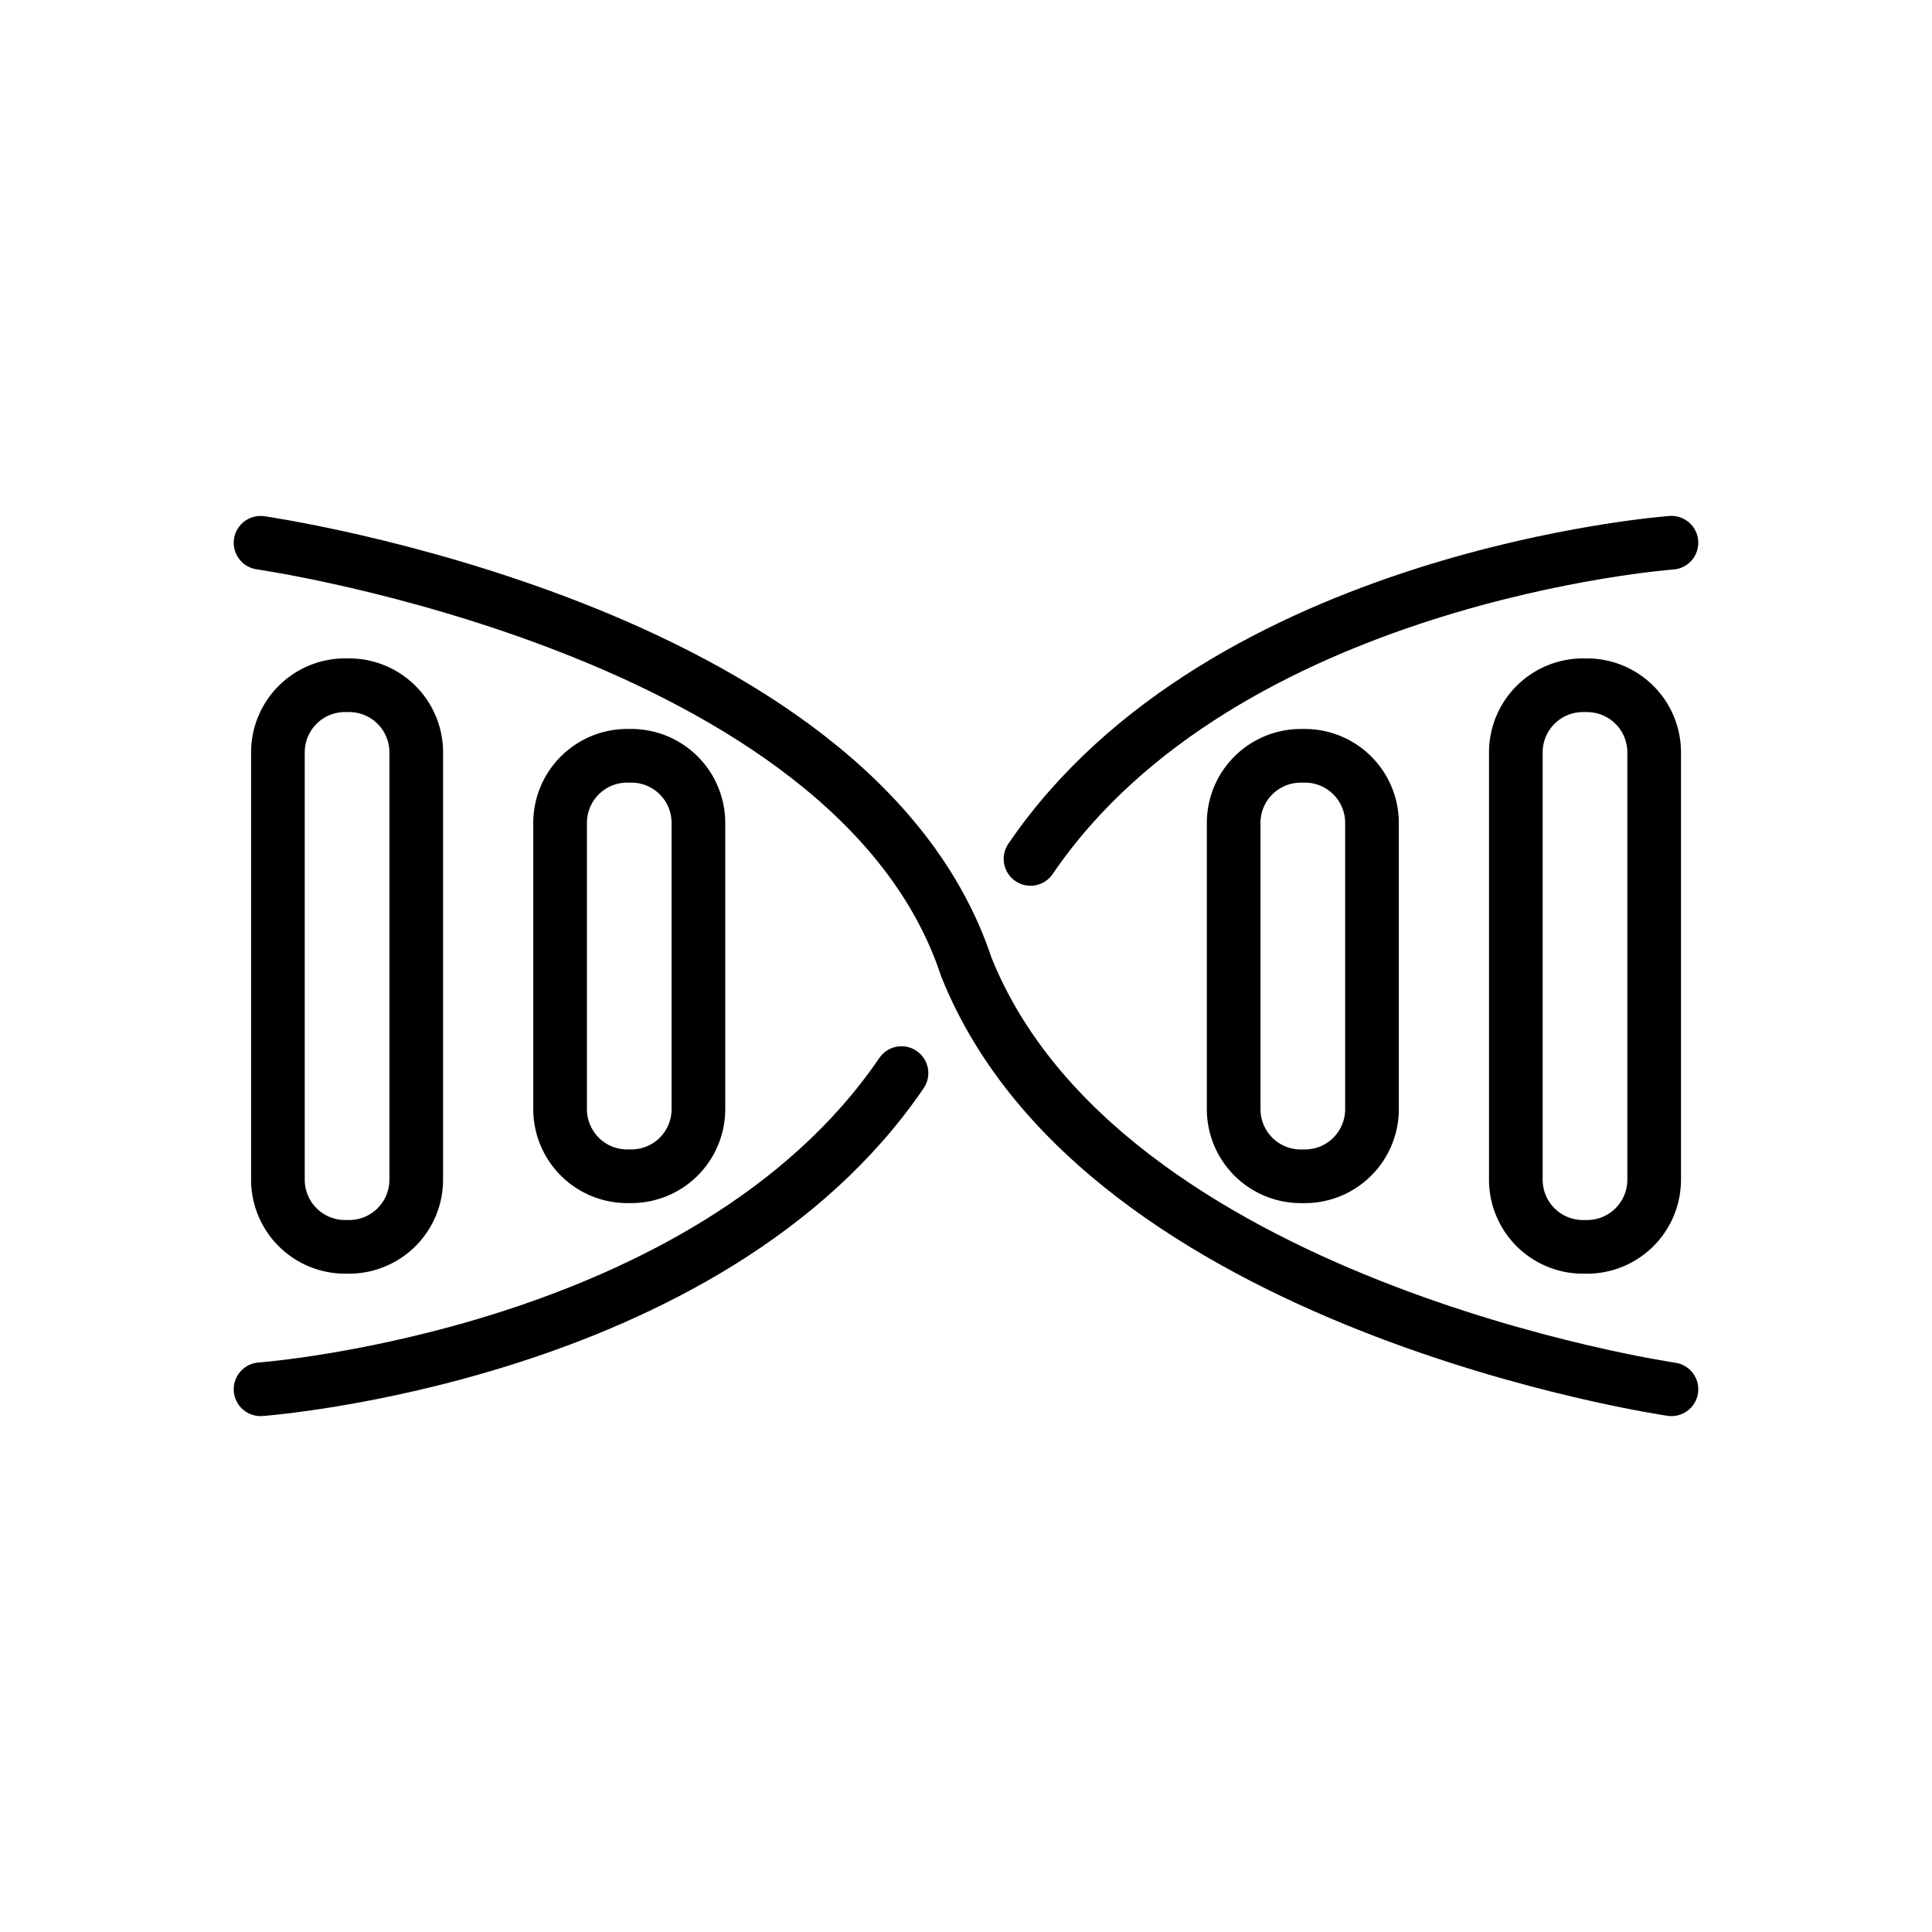 <svg viewBox="0 0 72 72" xmlns="http://www.w3.org/2000/svg"><path fill="none" stroke="#000" stroke-linecap="round" stroke-miterlimit="10" stroke-width="2" d="M9.71 20.228s22.12 3.16 26.3 15.804c5.063 12.664 26.28 15.742 26.28 15.742M38.404 32.009c7.19-10.565 23.886-11.783 23.886-11.783"/><path d="M13.012 26.537a1.5 1.5 0 0 1 1.5 1.5v15.929a1.5 1.5 0 0 1-1.5 1.5h-.155a1.5 1.5 0 0 1-1.5-1.5v-15.93a1.5 1.5 0 0 1 1.5-1.5h.155m0-2h-.155a3.504 3.504 0 0 0-3.5 3.5v15.93a3.504 3.504 0 0 0 3.5 3.5h.155a3.504 3.504 0 0 0 3.5-3.5v-15.93a3.504 3.504 0 0 0-3.5-3.5zm10.516 4.63a1.5 1.5 0 0 1 1.5 1.5v10.67a1.5 1.5 0 0 1-1.5 1.5h-.155a1.5 1.5 0 0 1-1.5-1.5v-10.67a1.5 1.5 0 0 1 1.5-1.5h.155m0-2h-.155a3.504 3.504 0 0 0-3.5 3.5v10.67a3.504 3.504 0 0 0 3.5 3.5h.155a3.504 3.504 0 0 0 3.5-3.5v-10.67a3.504 3.504 0 0 0-3.5-3.5zm35.618-.628a1.5 1.5 0 0 1 1.5 1.5v15.929a1.5 1.5 0 0 1-1.5 1.5h-.155a1.5 1.5 0 0 1-1.5-1.5v-15.93a1.5 1.5 0 0 1 1.5-1.5h.155m0-2h-.155a3.504 3.504 0 0 0-3.5 3.5v15.93a3.504 3.504 0 0 0 3.5 3.5h.155a3.504 3.504 0 0 0 3.5-3.5v-15.93a3.504 3.504 0 0 0-3.5-3.5zM48.63 29.166a1.5 1.5 0 0 1 1.5 1.5v10.671a1.5 1.5 0 0 1-1.5 1.5h-.155a1.5 1.5 0 0 1-1.5-1.5v-10.67a1.5 1.5 0 0 1 1.5-1.5h.155m0-2h-.155a3.504 3.504 0 0 0-3.5 3.5v10.67a3.504 3.504 0 0 0 3.5 3.5h.155a3.504 3.504 0 0 0 3.5-3.5v-10.67a3.504 3.504 0 0 0-3.5-3.5z"/><path fill="none" stroke="#000" stroke-linecap="round" stroke-miterlimit="10" stroke-width="2" d="M33.596 39.991C26.406 50.556 9.71 51.774 9.71 51.774"/></svg>
